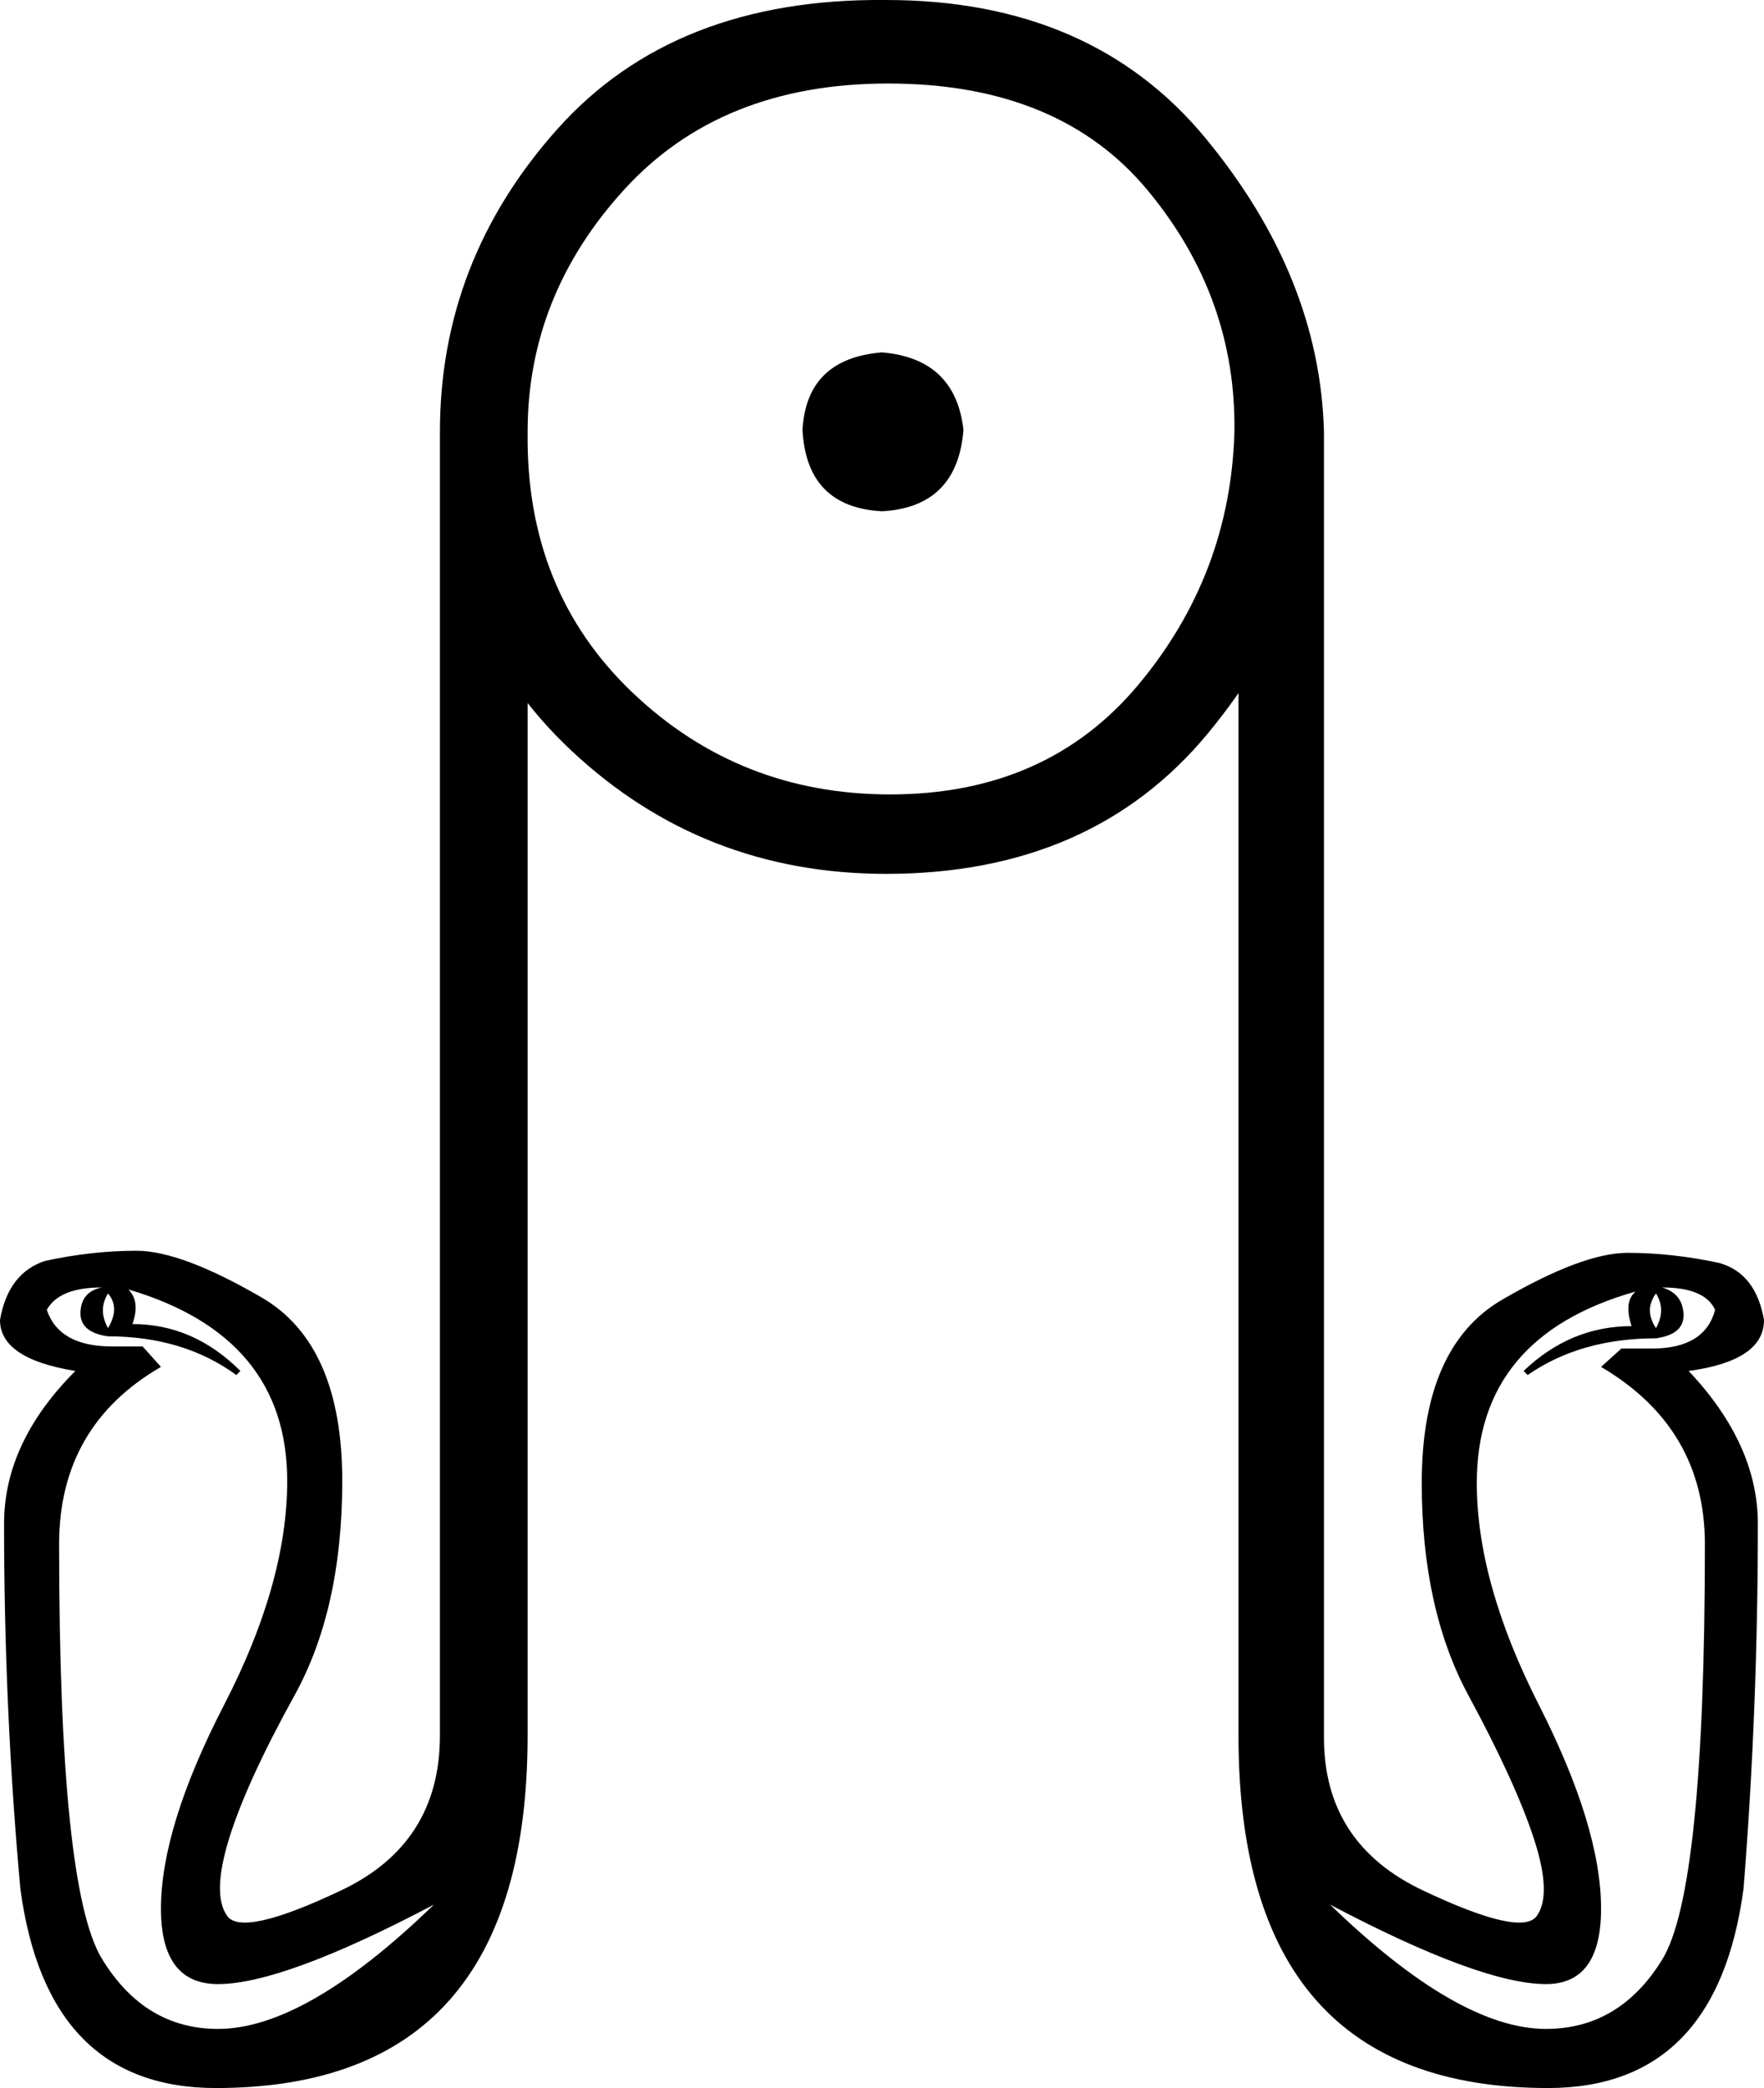 <?xml version='1.0' encoding ='UTF-8' standalone='yes'?>
<svg width='15.189' height='17.978' xmlns='http://www.w3.org/2000/svg' xmlns:xlink='http://www.w3.org/1999/xlink' xmlns:inkscape='http://www.inkscape.org/namespaces/inkscape'>
<path style='fill:#000000; stroke:none' d=' M 0 11.365  Q 0.07 10.962 0.386 10.857  Q 0.789 10.769 1.175 10.769  Q 1.561 10.769 2.254 11.172  Q 2.947 11.576 2.947 12.751  Q 2.947 13.856 2.534 14.601  Q 2.122 15.347 1.973 15.829  Q 1.824 16.311 1.956 16.496  Q 2.087 16.68 2.938 16.276  Q 3.788 15.873 3.788 14.943  L 3.788 3.718  L 4.543 3.718  L 4.543 14.943  Q 4.543 17.978 1.859 17.978  Q 0.403 17.978 0.175 16.259  Q 0.035 14.715 0.035 13.119  Q 0.035 12.418 0.649 11.804  Q 0 11.699 0 11.365  Z  M 0.403 11.278  Q 0.509 11.593 0.965 11.593  L 1.228 11.593  L 1.386 11.769  Q 0.509 12.277 0.509 13.295  Q 0.509 16.259 0.877 16.864  Q 1.245 17.469 1.877 17.469  Q 2.631 17.469 3.736 16.399  Q 2.438 17.083 1.877 17.083  Q 1.386 17.083 1.386 16.434  Q 1.386 15.733 1.929 14.68  Q 2.473 13.628 2.473 12.751  Q 2.473 11.506 1.105 11.102  Q 1.21 11.207 1.14 11.4  Q 1.666 11.4 2.07 11.804  L 2.035 11.839  Q 1.579 11.506 0.93 11.506  Q 0.684 11.471 0.693 11.295  Q 0.702 11.12 0.877 11.085  Q 0.509 11.085 0.403 11.278  Z  M 0.93 11.137  Q 0.842 11.278 0.93 11.435  Q 1.035 11.26 0.93 11.137  Z  M 7.594 3.034  Q 8.226 3.087 8.296 3.701  Q 8.243 4.367 7.594 4.402  Q 6.945 4.367 6.91 3.701  Q 6.945 3.087 7.594 3.034  Z  M 14.259 11.137  Q 14.154 11.278 14.259 11.435  Q 14.347 11.278 14.259 11.137  Z  M 14.768 11.278  Q 14.68 11.085 14.312 11.085  Q 14.487 11.137 14.496 11.313  Q 14.505 11.488 14.259 11.523  Q 13.61 11.523 13.154 11.839  L 13.119 11.804  Q 13.523 11.418 14.049 11.418  Q 13.979 11.207 14.084 11.12  Q 12.716 11.506 12.716 12.768  Q 12.716 13.628 13.251 14.68  Q 13.786 15.733 13.786 16.434  Q 13.786 17.083 13.312 17.083  Q 12.751 17.083 11.453 16.399  Q 12.558 17.469 13.312 17.469  Q 13.944 17.469 14.312 16.873  Q 14.68 16.276 14.68 13.295  Q 14.68 12.295 13.786 11.769  L 13.961 11.611  L 14.224 11.611  Q 14.68 11.611 14.768 11.278  Z  M 11.4 3.718  L 11.4 14.961  Q 11.4 15.873 12.251 16.276  Q 13.102 16.68 13.233 16.496  Q 13.365 16.311 13.207 15.829  Q 13.049 15.347 12.646 14.601  Q 12.242 13.856 12.242 12.768  Q 12.242 11.593 12.935 11.19  Q 13.628 10.787 14.014 10.787  Q 14.4 10.787 14.803 10.874  Q 15.119 10.962 15.189 11.365  Q 15.189 11.716 14.54 11.804  Q 15.136 12.435 15.136 13.119  Q 15.136 14.715 15.013 16.259  Q 14.785 17.978 13.33 17.978  Q 10.664 17.978 10.664 14.943  L 10.664 3.718  L 11.4 3.718  Z  M 7.63 0  Q 9.401 0 10.383 1.193  Q 11.365 2.385 11.4 3.718  Q 11.4 5.104 10.401 6.314  Q 9.401 7.524 7.63 7.524  Q 6.051 7.524 4.92 6.463  Q 3.788 5.402 3.788 3.718  Q 3.788 2.245 4.797 1.114  Q 5.805 -0.018 7.63 0  Z  M 7.647 0.719  Q 6.209 0.719 5.376 1.631  Q 4.543 2.543 4.543 3.718  Q 4.525 5.086 5.446 5.963  Q 6.367 6.84 7.665 6.84  Q 9.015 6.84 9.804 5.893  Q 10.594 4.946 10.629 3.718  Q 10.646 2.561 9.883 1.64  Q 9.12 0.719 7.647 0.719  Z '/></svg>
